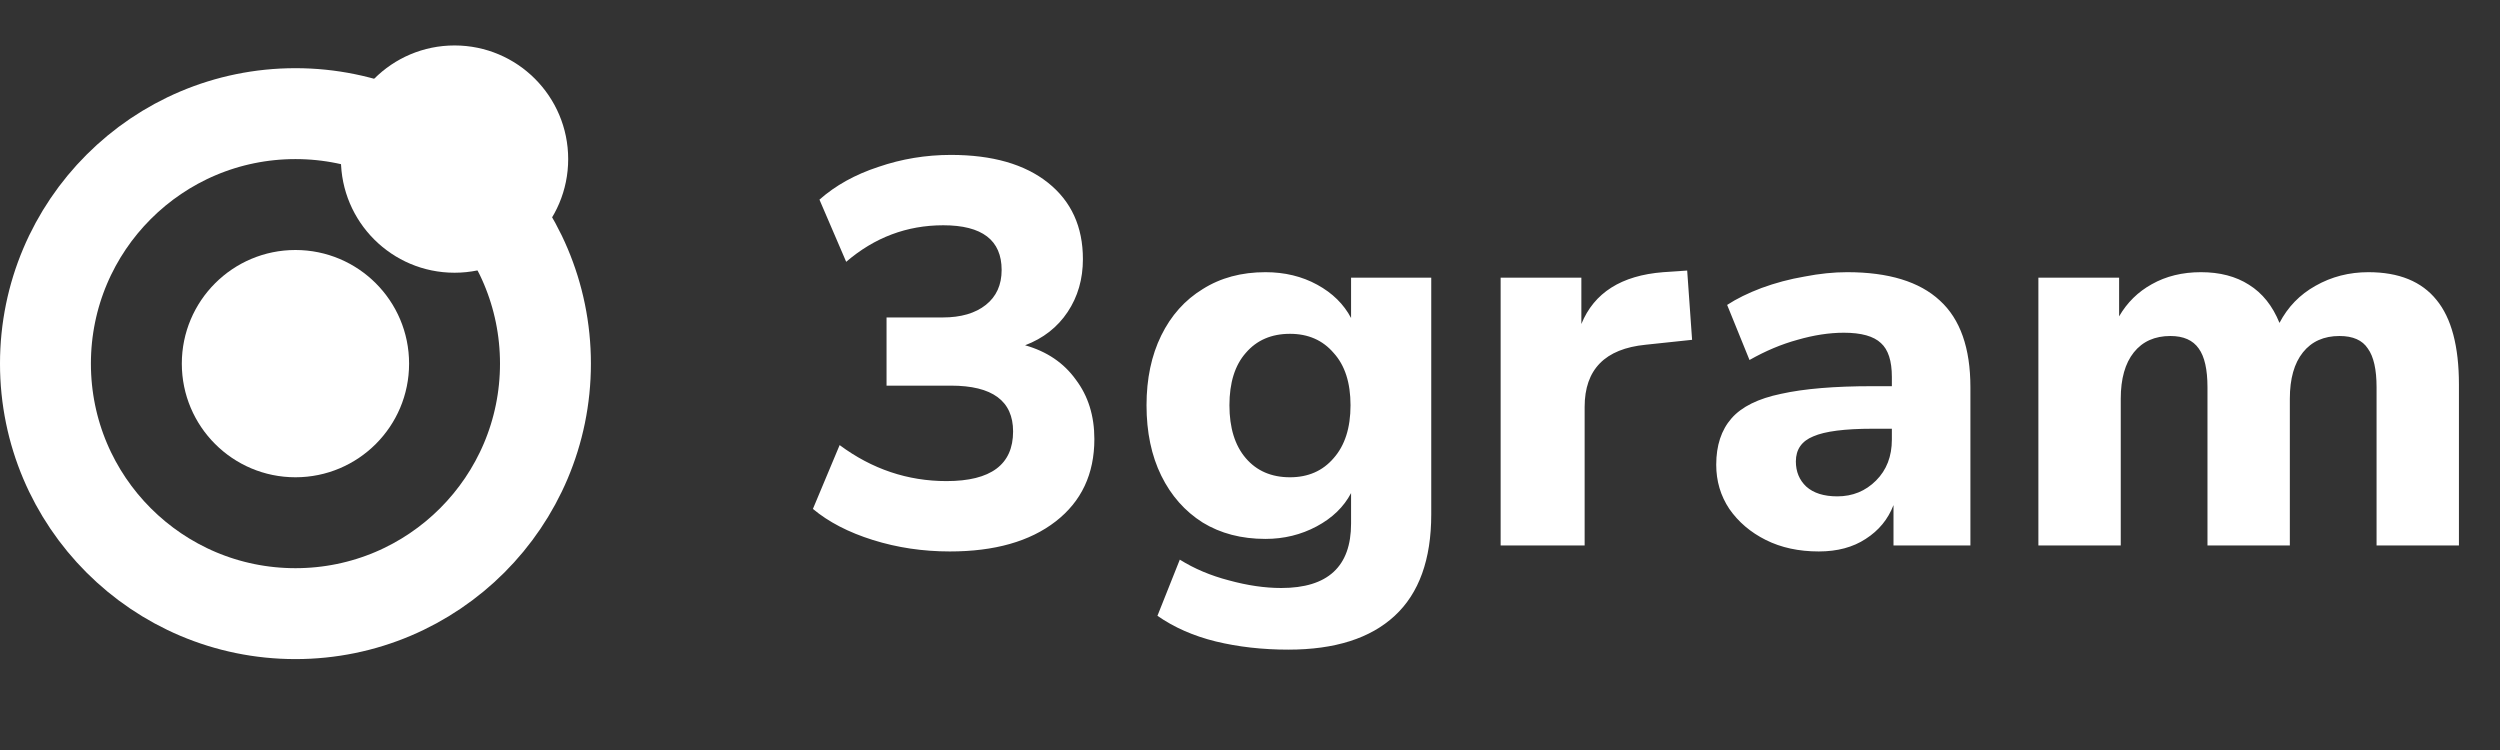 <svg width="110" height="33" viewBox="0 0 110 33" fill="none" xmlns="http://www.w3.org/2000/svg">
<rect x="0" y="0" width="110" height="33" fill="#333333" stroke="none"/>
<circle cx="13" cy="16" r="11" stroke="white" stroke-width="4"/>
<circle cx="20" cy="7" r="5" fill="white"/>
<circle cx="13" cy="16" r="5" fill="white"/>
<path d="M41.792 24.264C40.608 24.264 39.48 24.096 38.408 23.76C37.336 23.424 36.456 22.968 35.768 22.392L36.944 19.584C38.368 20.64 39.936 21.168 41.648 21.168C43.6 21.168 44.576 20.44 44.576 18.984C44.576 17.64 43.664 16.968 41.84 16.968H39.008V13.968H41.48C42.28 13.968 42.912 13.784 43.376 13.416C43.84 13.048 44.072 12.536 44.072 11.88C44.072 10.568 43.216 9.912 41.504 9.912C39.904 9.912 38.48 10.448 37.232 11.52L36.056 8.784C36.76 8.16 37.624 7.68 38.648 7.344C39.672 6.992 40.736 6.816 41.84 6.816C43.664 6.816 45.088 7.224 46.112 8.04C47.136 8.856 47.648 9.976 47.648 11.4C47.648 12.28 47.424 13.056 46.976 13.728C46.528 14.4 45.904 14.888 45.104 15.192C46.064 15.464 46.808 15.968 47.336 16.704C47.88 17.424 48.152 18.296 48.152 19.32C48.152 20.856 47.584 22.064 46.448 22.944C45.312 23.824 43.76 24.264 41.792 24.264ZM56.687 28.584C55.551 28.584 54.487 28.464 53.495 28.224C52.519 27.984 51.663 27.608 50.927 27.096L51.911 24.624C52.551 25.024 53.271 25.328 54.071 25.536C54.887 25.76 55.655 25.872 56.375 25.872C58.423 25.872 59.447 24.928 59.447 23.04V21.696C59.127 22.304 58.623 22.792 57.935 23.16C57.247 23.528 56.495 23.712 55.679 23.712C54.623 23.712 53.703 23.472 52.919 22.992C52.135 22.496 51.527 21.808 51.095 20.928C50.663 20.048 50.447 19.016 50.447 17.832C50.447 16.664 50.663 15.64 51.095 14.76C51.527 13.88 52.135 13.2 52.919 12.72C53.703 12.224 54.623 11.976 55.679 11.976C56.527 11.976 57.287 12.16 57.959 12.528C58.631 12.896 59.127 13.384 59.447 13.992V12.216H62.975V22.632C62.975 24.616 62.439 26.104 61.367 27.096C60.295 28.088 58.735 28.584 56.687 28.584ZM56.759 21C57.559 21 58.199 20.72 58.679 20.16C59.175 19.6 59.423 18.824 59.423 17.832C59.423 16.84 59.175 16.072 58.679 15.528C58.199 14.968 57.559 14.688 56.759 14.688C55.943 14.688 55.295 14.968 54.815 15.528C54.335 16.072 54.095 16.84 54.095 17.832C54.095 18.824 54.335 19.6 54.815 20.16C55.295 20.72 55.943 21 56.759 21ZM66.028 24V12.216H69.58V14.256C70.14 12.88 71.34 12.12 73.18 11.976L74.236 11.904L74.452 14.952L72.412 15.168C70.62 15.344 69.724 16.256 69.724 17.904V24H66.028ZM80.026 24.264C79.146 24.264 78.37 24.096 77.698 23.76C77.026 23.424 76.49 22.968 76.09 22.392C75.706 21.816 75.514 21.168 75.514 20.448C75.514 19.6 75.738 18.92 76.186 18.408C76.634 17.896 77.362 17.536 78.37 17.328C79.378 17.104 80.714 16.992 82.378 16.992H83.242V16.584C83.242 15.88 83.082 15.384 82.762 15.096C82.442 14.792 81.898 14.64 81.13 14.64C80.49 14.64 79.81 14.744 79.09 14.952C78.386 15.144 77.682 15.44 76.978 15.84L75.994 13.416C76.41 13.144 76.914 12.896 77.506 12.672C78.114 12.448 78.746 12.28 79.402 12.168C80.058 12.04 80.682 11.976 81.274 11.976C83.098 11.976 84.458 12.392 85.354 13.224C86.25 14.04 86.698 15.312 86.698 17.04V24H83.314V22.224C83.074 22.848 82.666 23.344 82.09 23.712C81.53 24.08 80.842 24.264 80.026 24.264ZM80.842 21.84C81.514 21.84 82.082 21.608 82.546 21.144C83.01 20.68 83.242 20.08 83.242 19.344V18.864H82.402C81.17 18.864 80.298 18.976 79.786 19.2C79.274 19.408 79.018 19.776 79.018 20.304C79.018 20.752 79.17 21.12 79.474 21.408C79.794 21.696 80.25 21.84 80.842 21.84ZM89.689 24V12.216H93.241V13.92C93.593 13.312 94.073 12.84 94.681 12.504C95.305 12.152 96.025 11.976 96.841 11.976C97.673 11.976 98.377 12.16 98.953 12.528C99.545 12.896 99.993 13.456 100.297 14.208C100.665 13.504 101.193 12.96 101.881 12.576C102.585 12.176 103.361 11.976 104.209 11.976C105.553 11.976 106.553 12.384 107.209 13.2C107.865 14 108.193 15.24 108.193 16.92V24H104.569V17.04C104.569 16.256 104.441 15.688 104.185 15.336C103.945 14.968 103.529 14.784 102.937 14.784C102.249 14.784 101.713 15.024 101.329 15.504C100.945 15.984 100.753 16.664 100.753 17.544V24H97.129V17.04C97.129 16.256 97.001 15.688 96.745 15.336C96.489 14.968 96.073 14.784 95.497 14.784C94.809 14.784 94.273 15.024 93.889 15.504C93.505 15.984 93.313 16.664 93.313 17.544V24H89.689Z" fill="white"/>
</svg>
